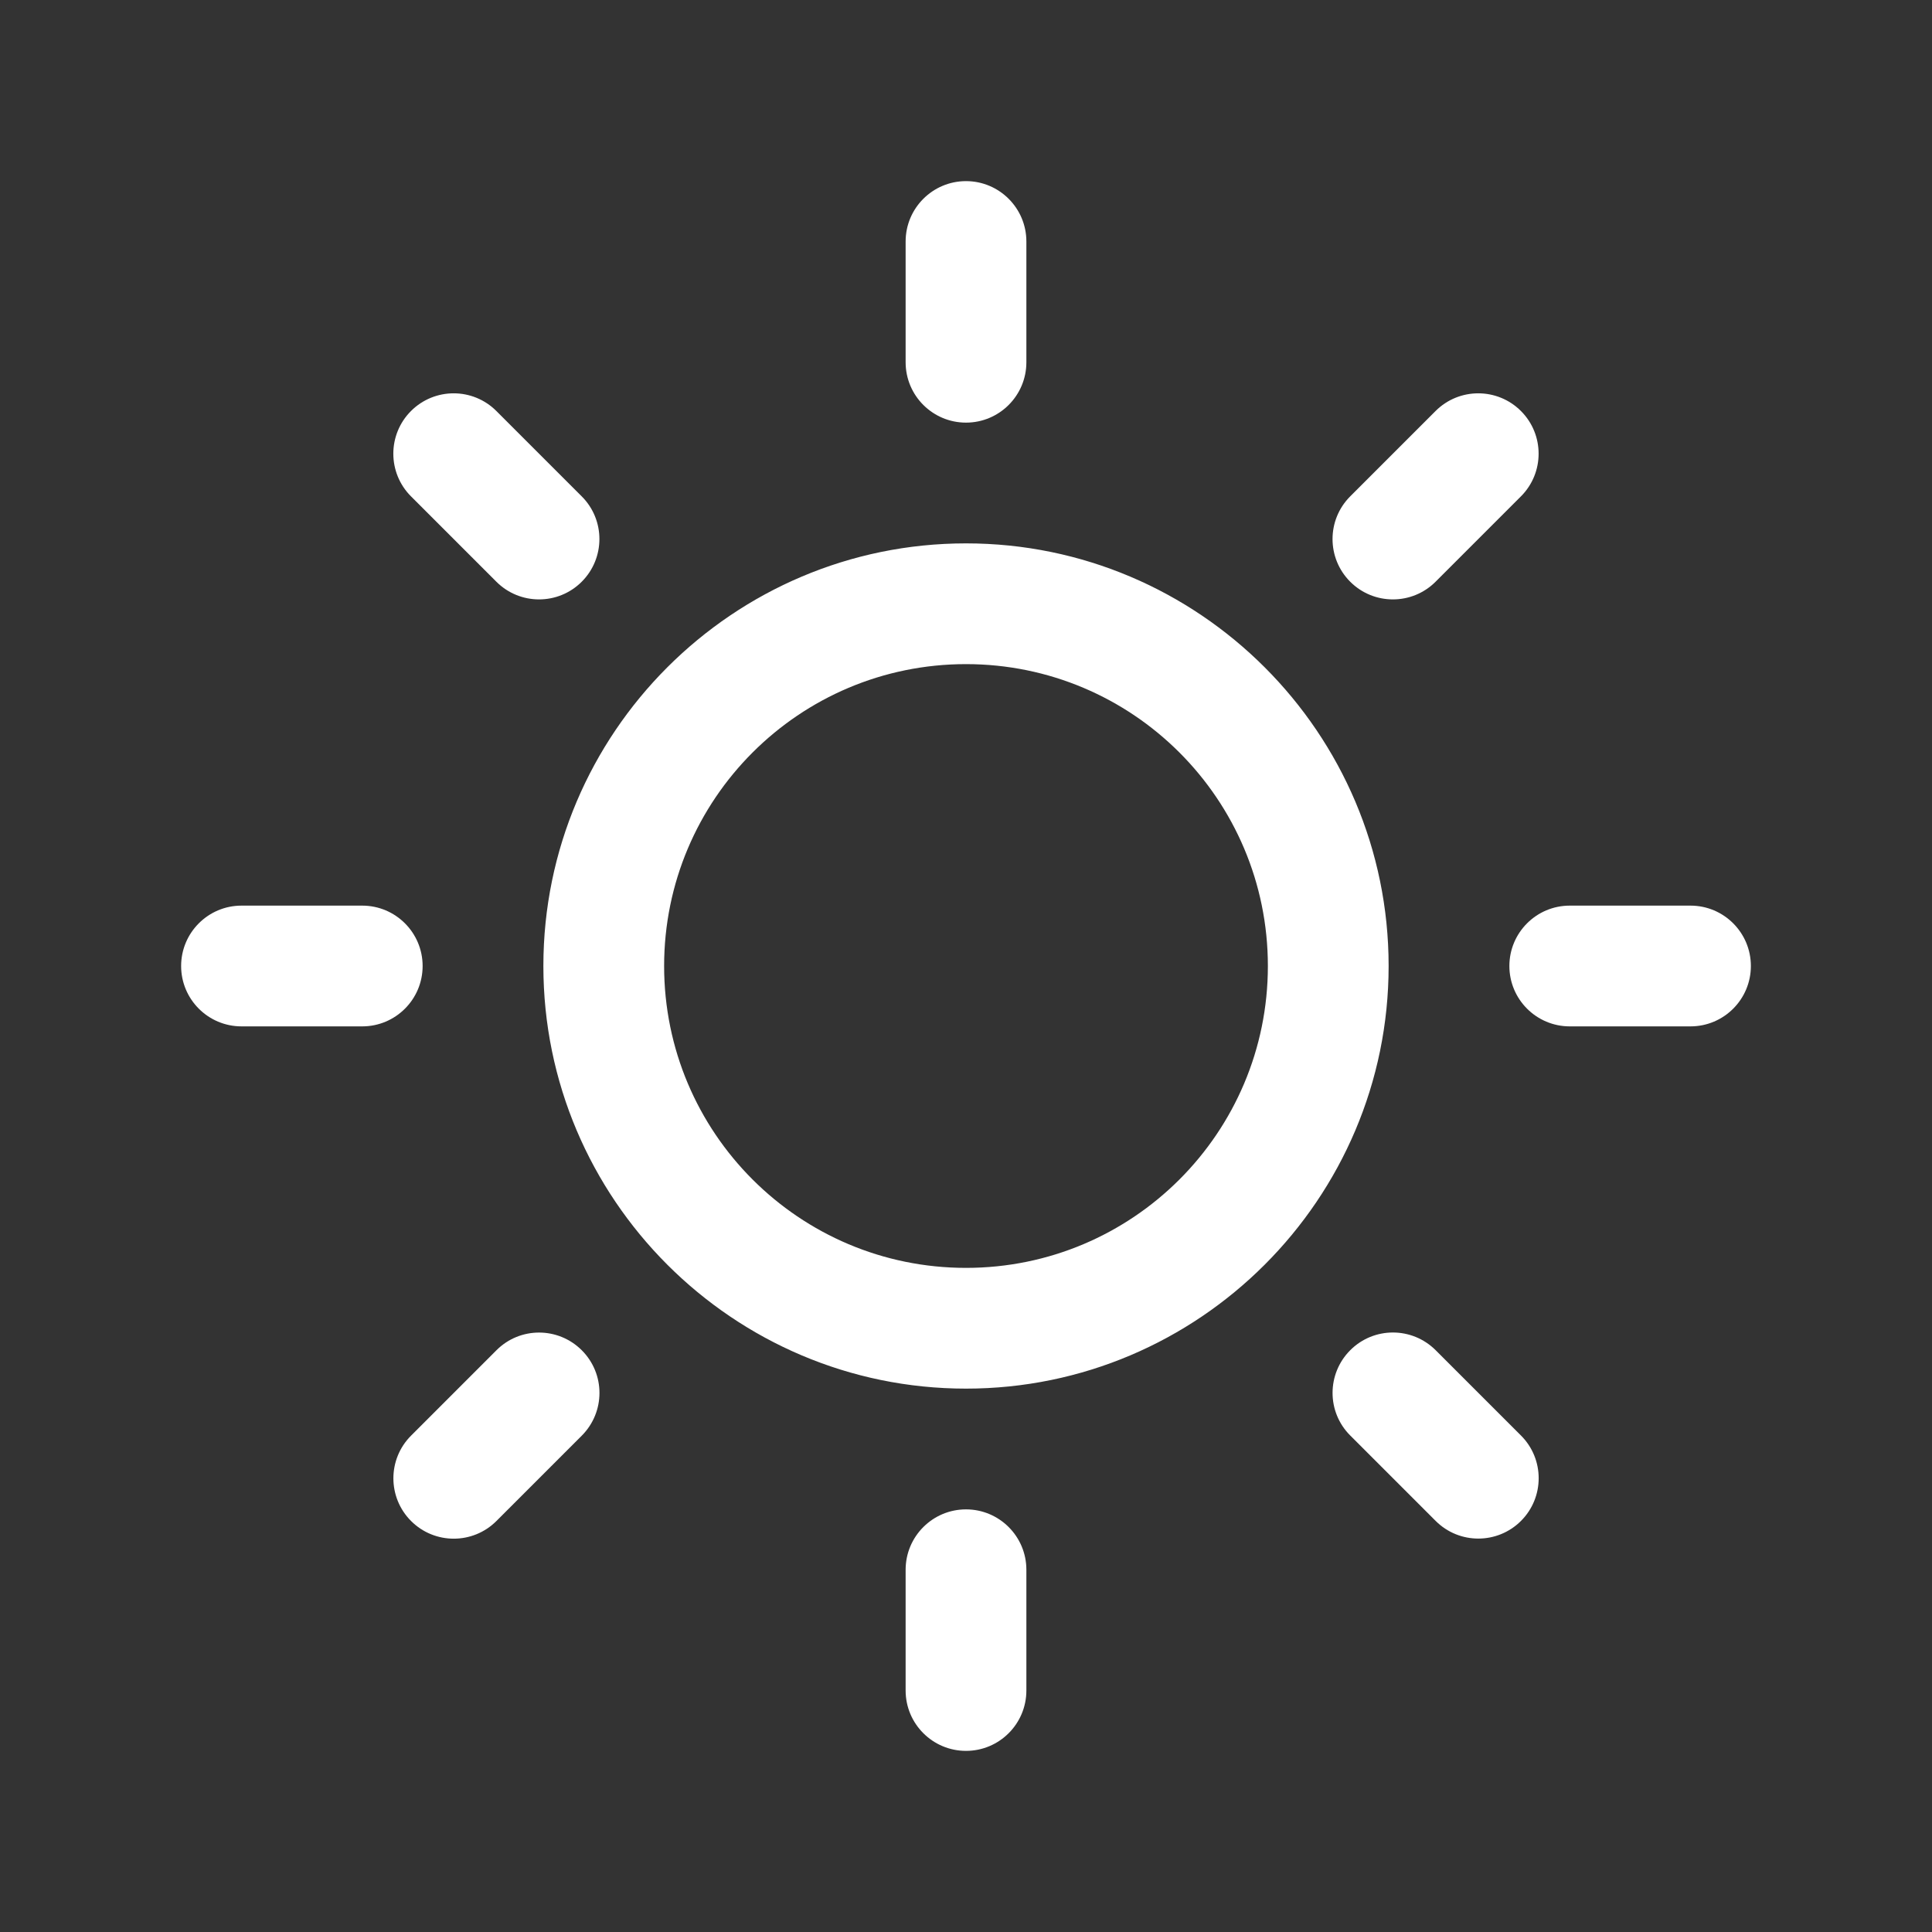 <!-- Generated by IcoMoon.io -->
<svg version="1.1" xmlns="http://www.w3.org/2000/svg" width="60" height="60" viewBox="0 0 60 60">
<rect x="0" y="0" width="60" height="60" fill="#333333" stroke="none"/>
<title>01d</title>
<path fill="#fff" d="M30 16.875c-7.236 0-13.125 5.889-13.125 13.125s5.889 13.125 13.125 13.125 13.125-5.889 13.125-13.125c0-7.236-5.889-13.125-13.125-13.125zM30 39.375c-5.178 0-9.375-4.197-9.375-9.375s4.197-9.375 9.375-9.375 9.375 4.197 9.375 9.375-4.197 9.375-9.375 9.375zM30 13.125c1.035 0 1.875-0.84 1.875-1.875v-3.75c0-1.035-0.84-1.875-1.875-1.875s-1.875 0.84-1.875 1.875v3.75c0 1.035 0.84 1.875 1.875 1.875zM30 46.875c-1.035 0-1.875 0.84-1.875 1.875v3.75c0 1.035 0.84 1.875 1.875 1.875s1.875-0.84 1.875-1.875v-3.75c0-1.035-0.84-1.875-1.875-1.875zM44.583 18.066l2.651-2.651c0.732-0.732 0.732-1.919 0-2.651s-1.919-0.732-2.651 0l-2.651 2.651c-0.732 0.732-0.732 1.919 0 2.651s1.919 0.732 2.651 0zM15.417 41.934l-2.651 2.651c-0.732 0.732-0.732 1.919 0 2.651s1.919 0.732 2.651 0l2.651-2.651c0.732-0.735 0.732-1.919 0-2.651s-1.919-0.735-2.651 0zM13.125 30c0-1.035-0.84-1.875-1.875-1.875h-3.75c-1.035 0-1.875 0.84-1.875 1.875s0.84 1.875 1.875 1.875h3.75c1.035 0 1.875-0.84 1.875-1.875zM52.5 28.125h-3.75c-1.035 0-1.875 0.84-1.875 1.875s0.84 1.875 1.875 1.875h3.75c1.035 0 1.875-0.84 1.875-1.875s-0.84-1.875-1.875-1.875zM15.415 18.066c0.733 0.732 1.919 0.732 2.651 0s0.733-1.919 0-2.651l-2.651-2.651c-0.732-0.732-1.919-0.732-2.651 0s-0.732 1.919 0 2.651l2.651 2.651zM44.585 41.931c-0.735-0.732-1.919-0.732-2.651 0s-0.735 1.919 0 2.651l2.651 2.651c0.732 0.732 1.919 0.732 2.651 0s0.732-1.919 0-2.651l-2.651-2.651z"></path>
</svg>
